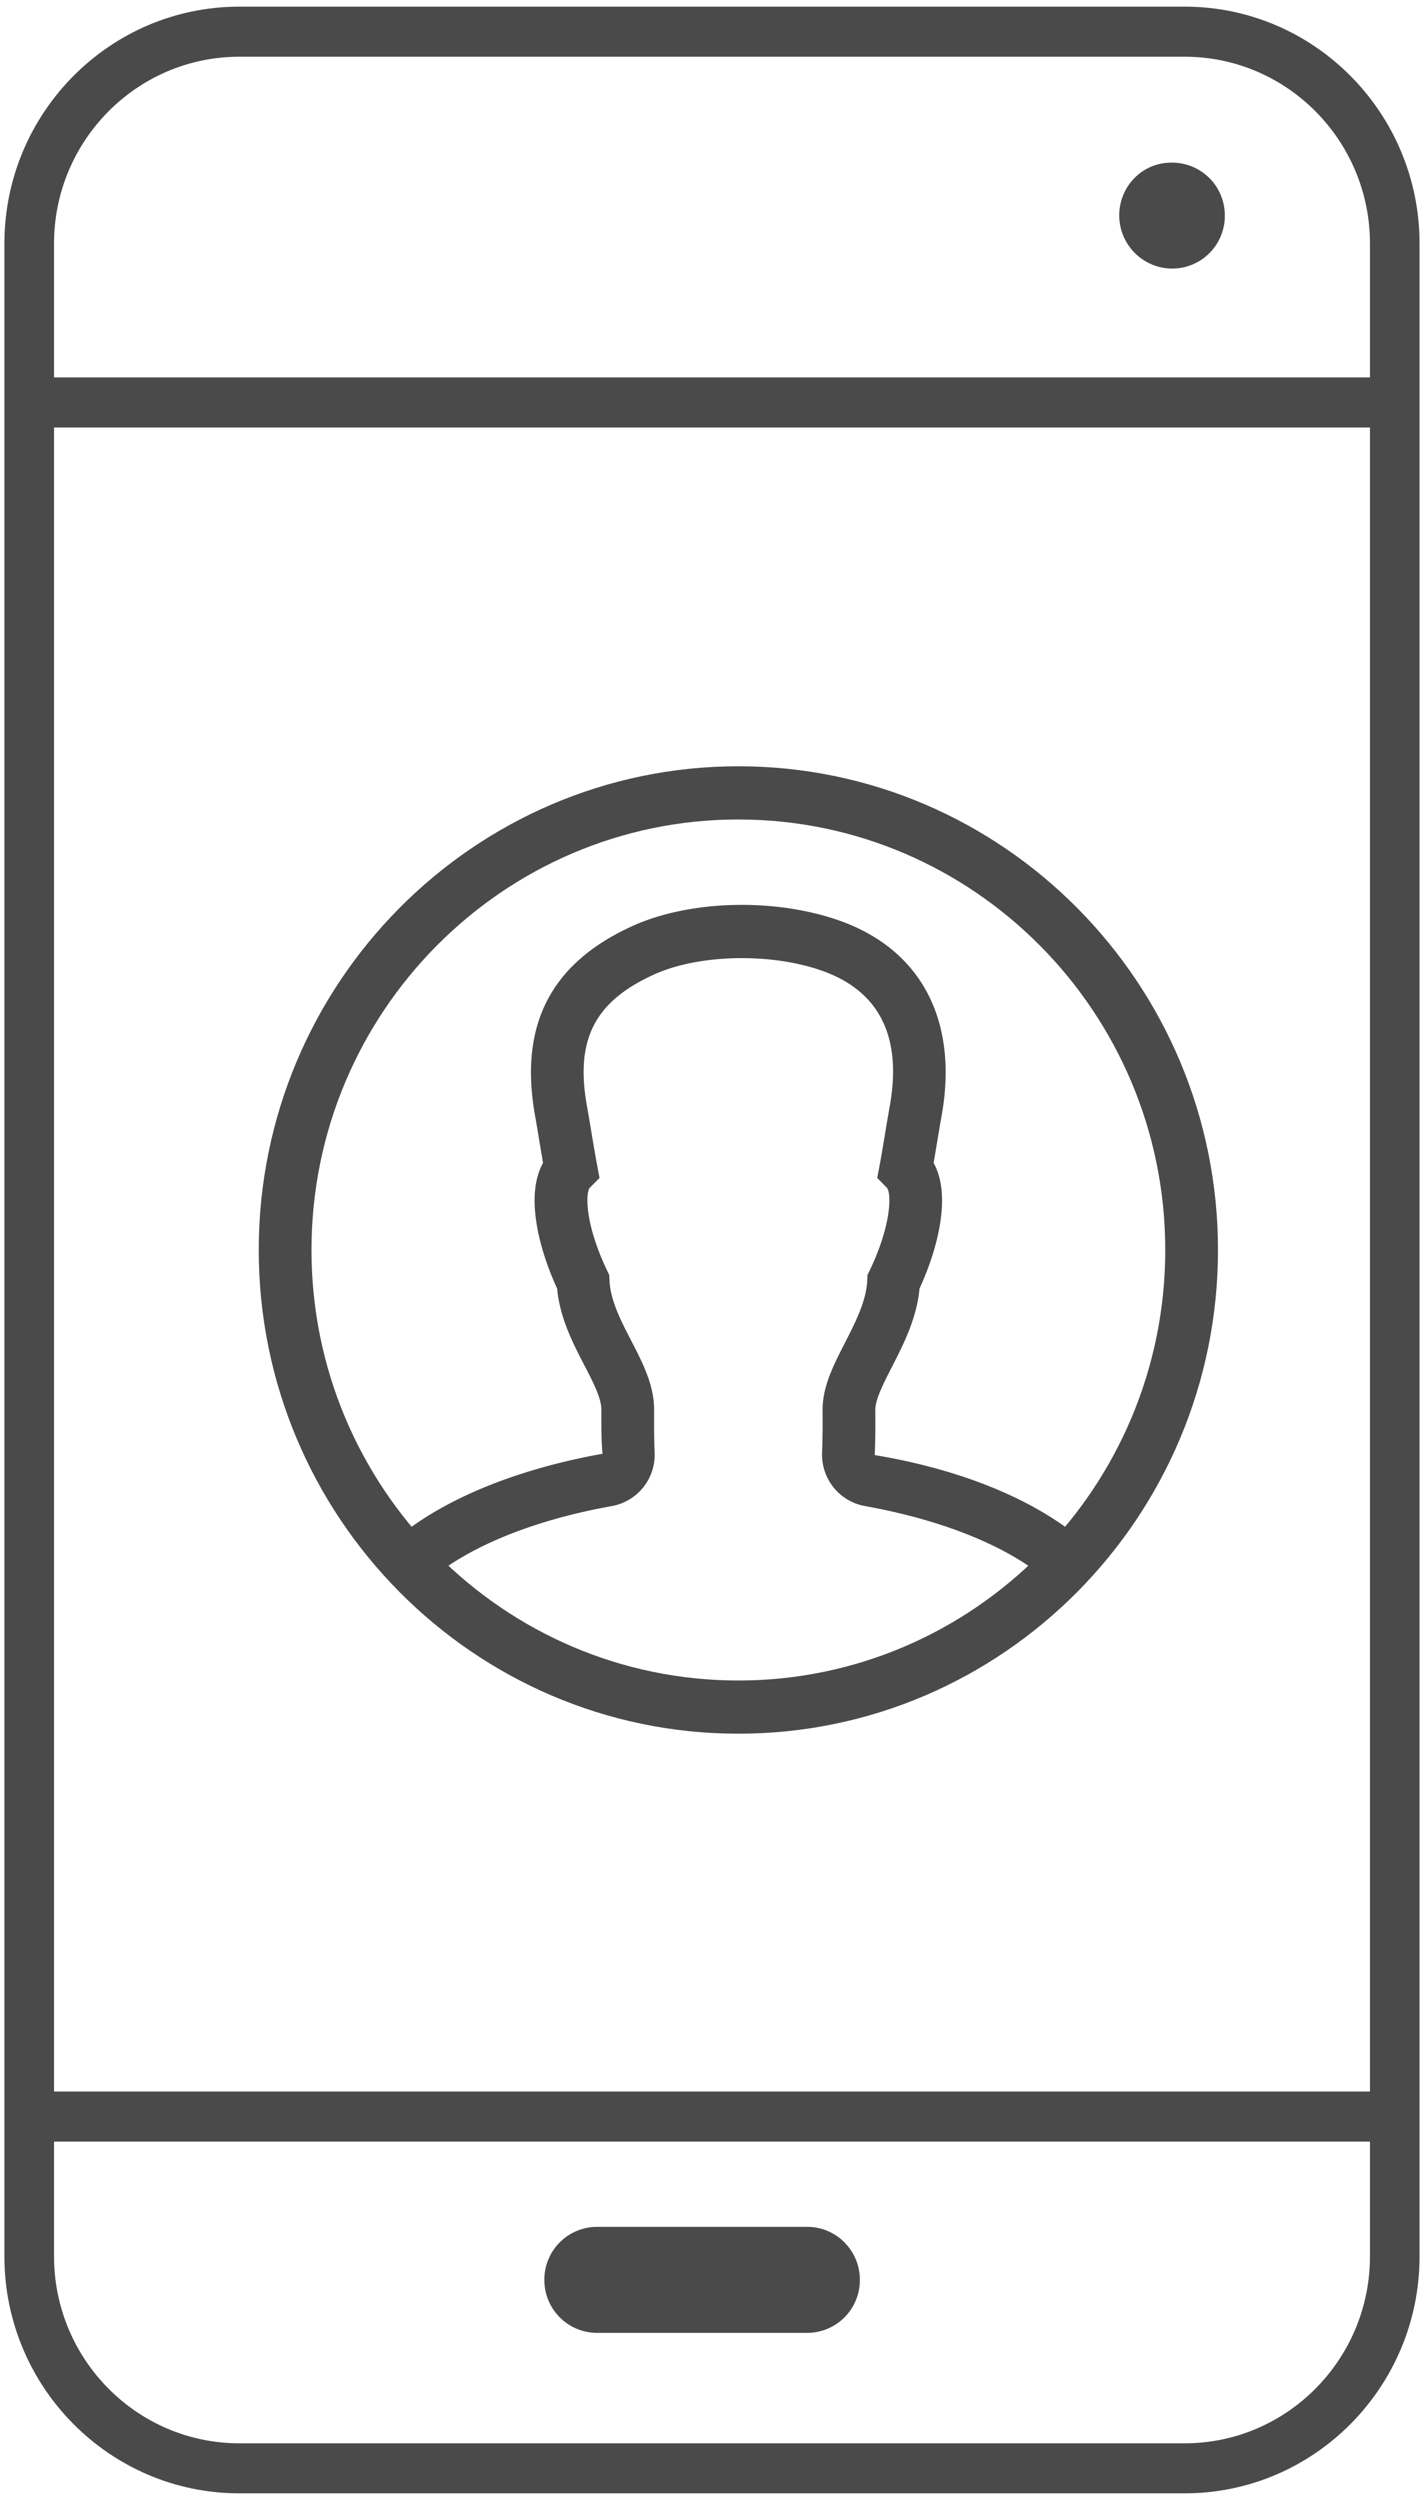 <svg width="57" height="100" viewBox="0 0 57 100" xmlns="http://www.w3.org/2000/svg"><title>B759C331-B3F1-4166-9A0F-DA5E2185949A</title><g fill="none" fill-rule="evenodd"><path d="M2.163 90.257c0 4.12 3.327 7.476 7.416 7.476h37.843c4.088 0 7.415-3.355 7.415-7.476v-4.591H2.163v4.591zm21.73-1.183h8.42c1.162 0 2.105.948 2.105 2.12a2.111 2.111 0 0 1-2.104 2.12h-8.42a2.112 2.112 0 0 1-2.105-2.12 2.113 2.113 0 0 1 2.105-2.12zM47.422 2.27H9.579c-4.09 0-7.416 3.351-7.416 7.473v5.353h52.674V9.743c0-4.122-3.327-7.474-7.415-7.474zm-.497 8.475a2.13 2.13 0 0 1-2.124-2.12c0-1.17.92-2.118 2.083-2.118h.04c1.166 0 2.103.947 2.103 2.119 0 1.17-.937 2.119-2.102 2.119z"/><path d="M46.925 6.506h-.041c-1.164 0-2.083.947-2.083 2.118a2.13 2.13 0 0 0 2.124 2.12 2.108 2.108 0 0 0 2.102-2.12 2.107 2.107 0 0 0-2.102-2.118z" fill="#4A4A4A"/><path d="M47.422.266H9.579C4.394.266.176 4.517.176 9.743v80.514c0 5.226 4.218 9.477 9.403 9.477h37.843c5.183 0 9.4-4.251 9.4-9.477V9.743c0-5.226-4.217-9.477-9.4-9.477zm7.415 89.991c0 4.12-3.327 7.476-7.415 7.476H9.579c-4.09 0-7.416-3.355-7.416-7.476v-4.591h52.674v4.591zm0-6.594H2.163V17.1h52.674v66.563zm0-68.567H2.163V9.743c0-4.122 3.327-7.474 7.416-7.474h37.843c4.088 0 7.415 3.352 7.415 7.474v5.353z" fill="#4A4A4A"/><path d="M23.894 93.316h8.42a2.111 2.111 0 0 0 2.105-2.121c0-1.173-.945-2.12-2.105-2.12h-8.42a2.112 2.112 0 0 0-2.105 2.12 2.113 2.113 0 0 0 2.105 2.121z" fill="#4A4A4A"/><g fill="#4A4A4A"><path d="M17.045 63.326l-1.397-1.596c1.871-1.665 4.88-2.937 8.47-3.579-.05-.524-.05-1.134-.047-1.768 0-.46-.33-1.097-.68-1.772-.462-.89-.98-1.89-1.09-3.068-.582-1.272-.902-2.519-.902-3.53 0-.585.113-1.086.338-1.497-.047-.271-.093-.547-.14-.827-.057-.35-.116-.705-.18-1.066-.647-3.619.63-6.1 3.902-7.583 2.308-1.045 5.726-1.13 8.314-.204 3.255 1.165 4.734 4.003 4.06 7.787-.066.361-.124.717-.182 1.066-.046.28-.093.556-.14.827.225.41.338.912.338 1.496 0 1.012-.32 2.26-.902 3.53-.11 1.192-.638 2.225-1.108 3.142-.326.636-.662 1.294-.662 1.702.004.629.004 1.24-.022 1.818 3.568.59 6.576 1.86 8.445 3.526l-1.397 1.593c-1.584-1.41-4.226-2.504-7.442-3.08a2.088 2.088 0 0 1-1.715-2.13 36.63 36.63 0 0 0 .02-1.72c0-.932.435-1.783.897-2.683.418-.82.853-1.667.891-2.493l.01-.217.095-.196c.496-1.038.78-2.056.78-2.793 0-.316-.06-.461-.095-.496l-.39-.397.104-.549c.073-.399.142-.812.212-1.233.059-.358.119-.723.186-1.092.495-2.772-.41-4.59-2.689-5.406-2.049-.734-4.946-.673-6.742.14-2.385 1.082-3.165 2.607-2.69 5.266.067.37.127.734.186 1.092.07.421.139.833.214 1.233l.102.55-.393.397c-.033.035-.091.178-.091.494 0 .738.285 1.756.78 2.793l.094.196.01.217c.037.806.46 1.62.867 2.407.453.873.92 1.776.92 2.762-.002.604-.003 1.181.02 1.726a2.085 2.085 0 0 1-1.717 2.133c-3.214.577-5.856 1.67-7.442 3.082z"/><path d="M29.556 69.349c-10.587 0-19.199-8.68-19.199-19.349 0-10.67 8.612-19.349 19.199-19.349 10.585 0 19.198 8.68 19.198 19.349 0 10.668-8.613 19.349-19.198 19.349zm0-36.57c-9.422 0-17.088 7.726-17.088 17.222 0 9.496 7.666 17.22 17.088 17.22 9.421 0 17.087-7.725 17.087-17.221s-7.666-17.22-17.087-17.22z"/></g></g></svg>